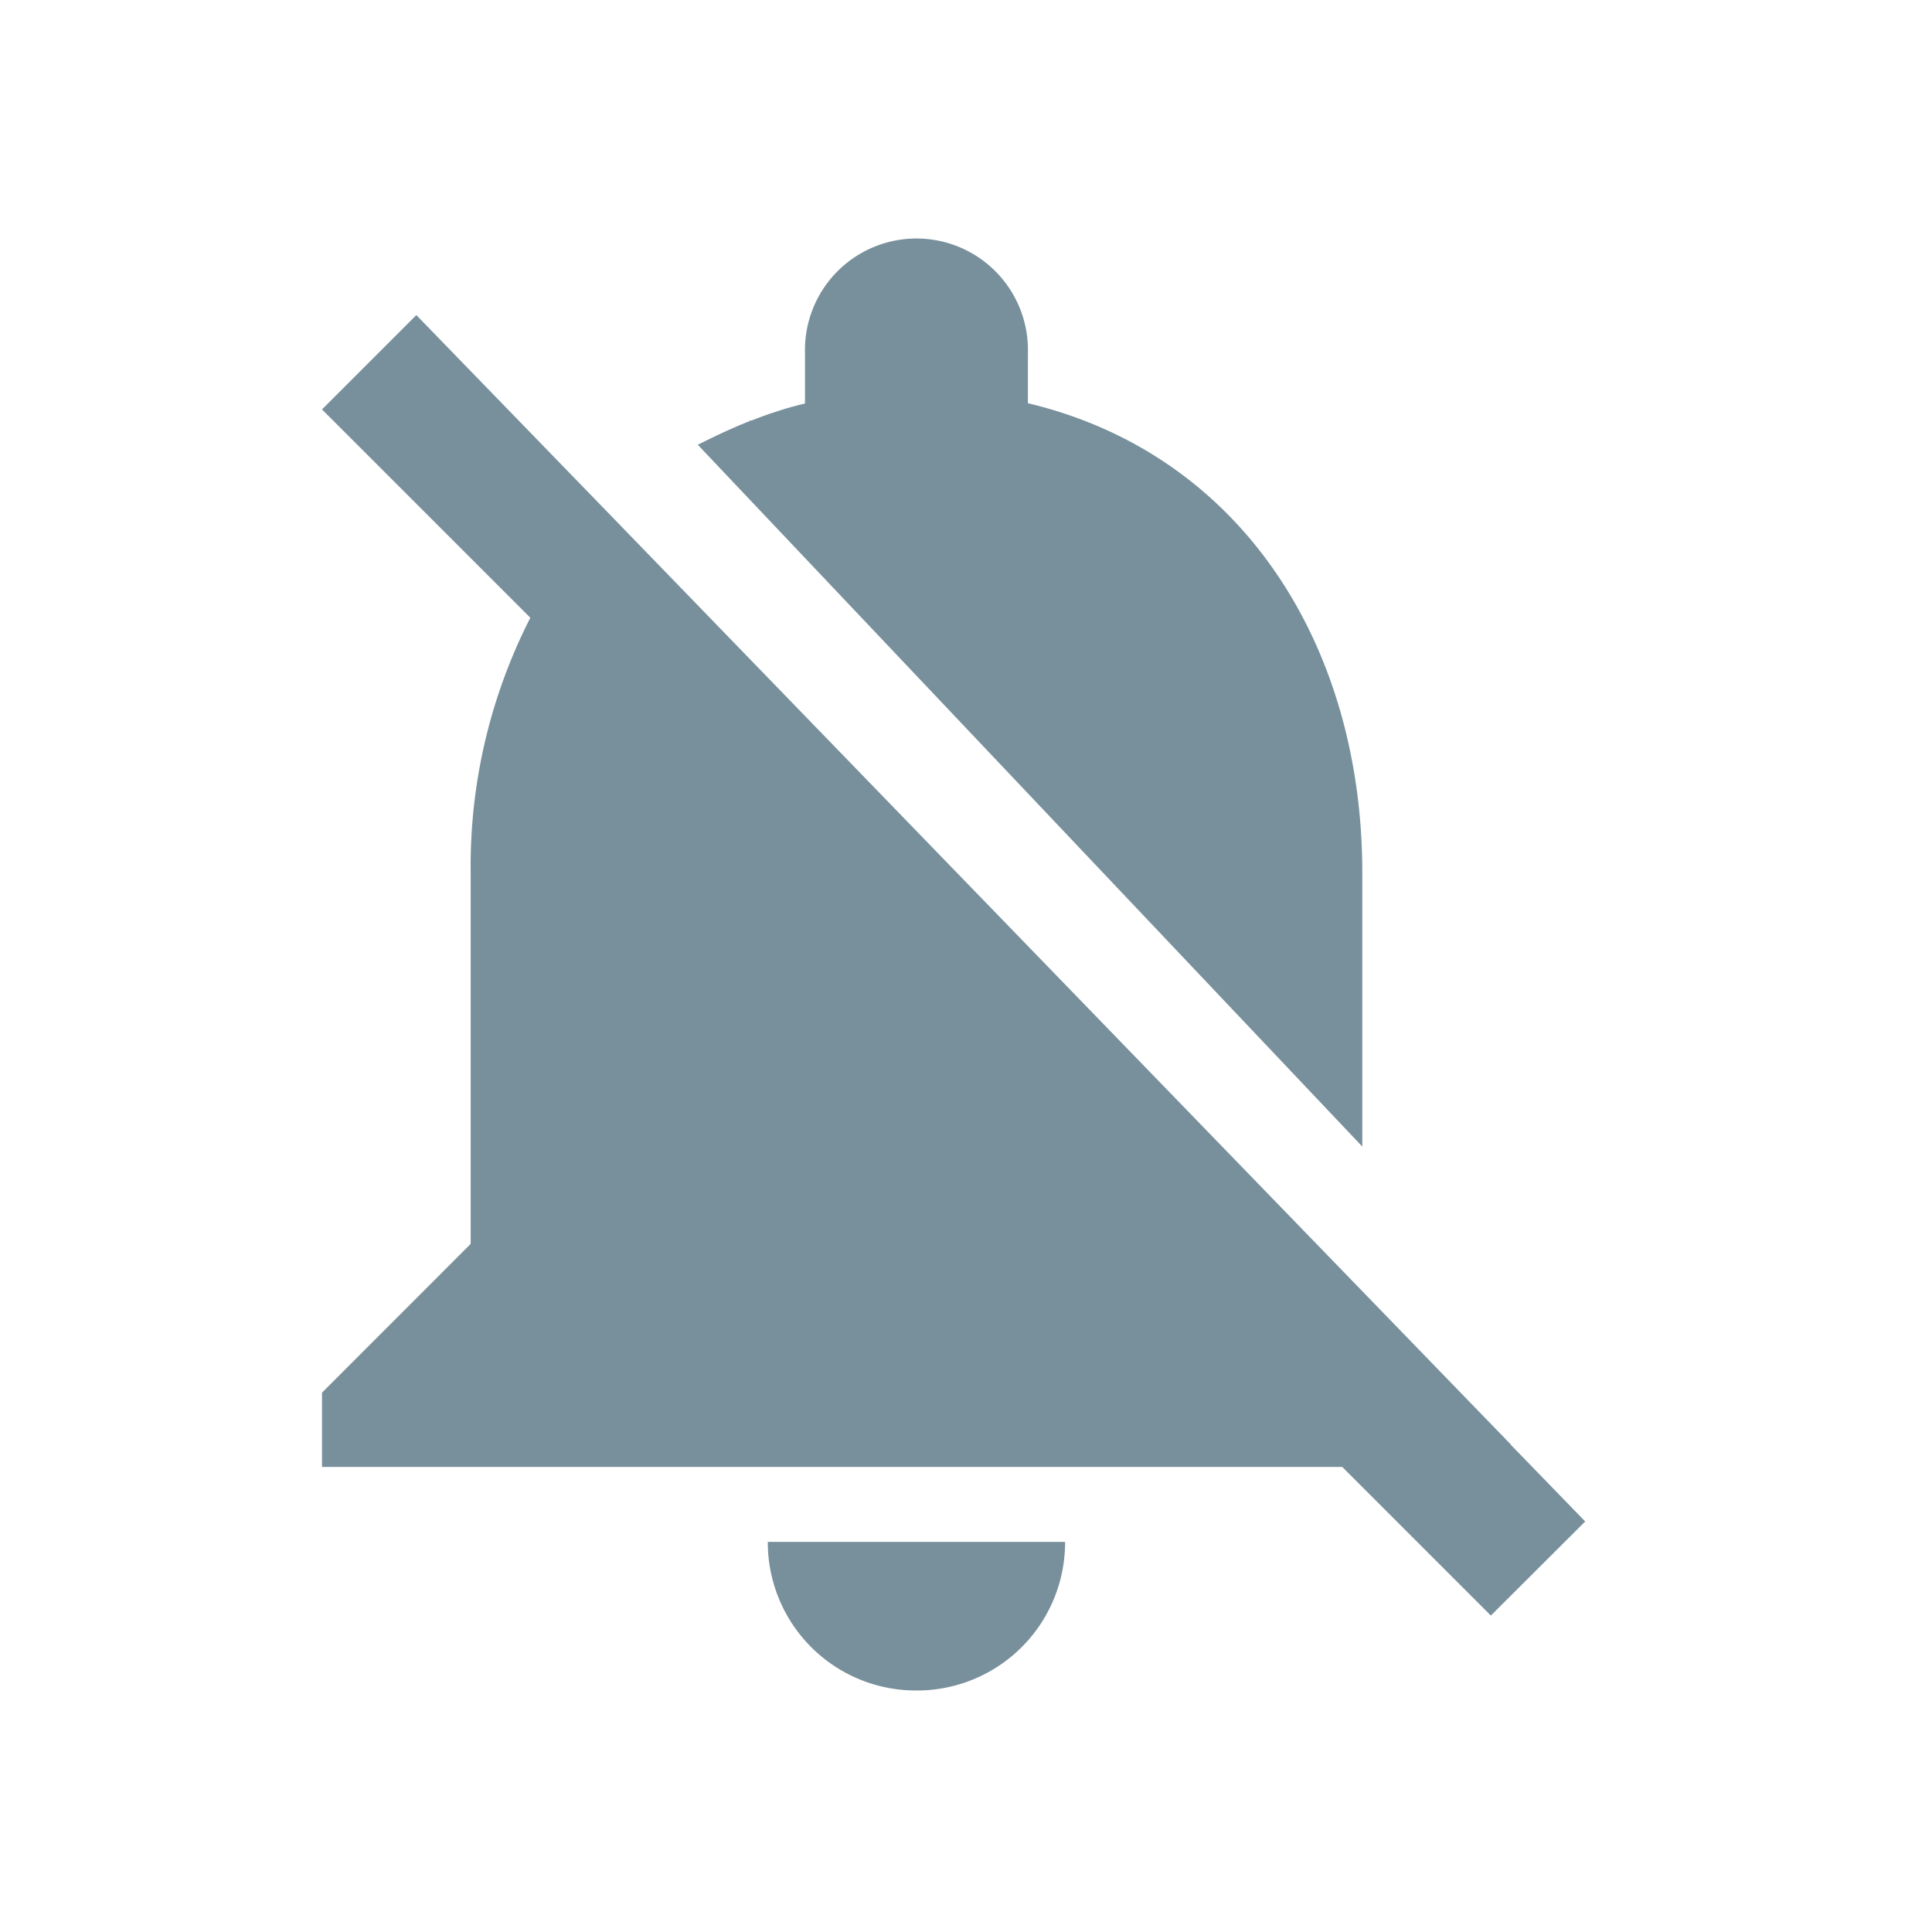 <svg xmlns="http://www.w3.org/2000/svg" width="24" height="24" viewBox="0 0 24 24">
  <g id="icon_notification_off" transform="translate(-233 -396)">
    <path id="ic_notifications_off_24px" d="M18.769,17.445,7.545,5.86,5.172,3.414,4,4.586,6.585,7.171V7.18a6.777,6.777,0,0,0-.738,3.157v4.615L4,16.8v.923H16.674l1.846,1.846L19.692,18.4l-.923-.951ZM11.385,20.5a1.84,1.84,0,0,0,1.846-1.846H9.538A1.84,1.84,0,0,0,11.385,20.5Zm5.538-6.757v-3.4c0-2.843-1.514-5.206-4.154-5.834V3.885a1.385,1.385,0,1,0-2.769,0v.628a3.885,3.885,0,0,0-.388.111c-.092.028-.185.065-.277.1H9.326c-.009,0-.009,0-.018.009-.212.083-.425.185-.628.286a.009.009,0,0,0-.009.009Z" transform="translate(233 396.5)" fill="#78909c"/>
    <rect id="Rectangle_1844" data-name="Rectangle 1844" width="24" height="24" transform="translate(233 396)" fill="none"/>
  </g>
</svg>
